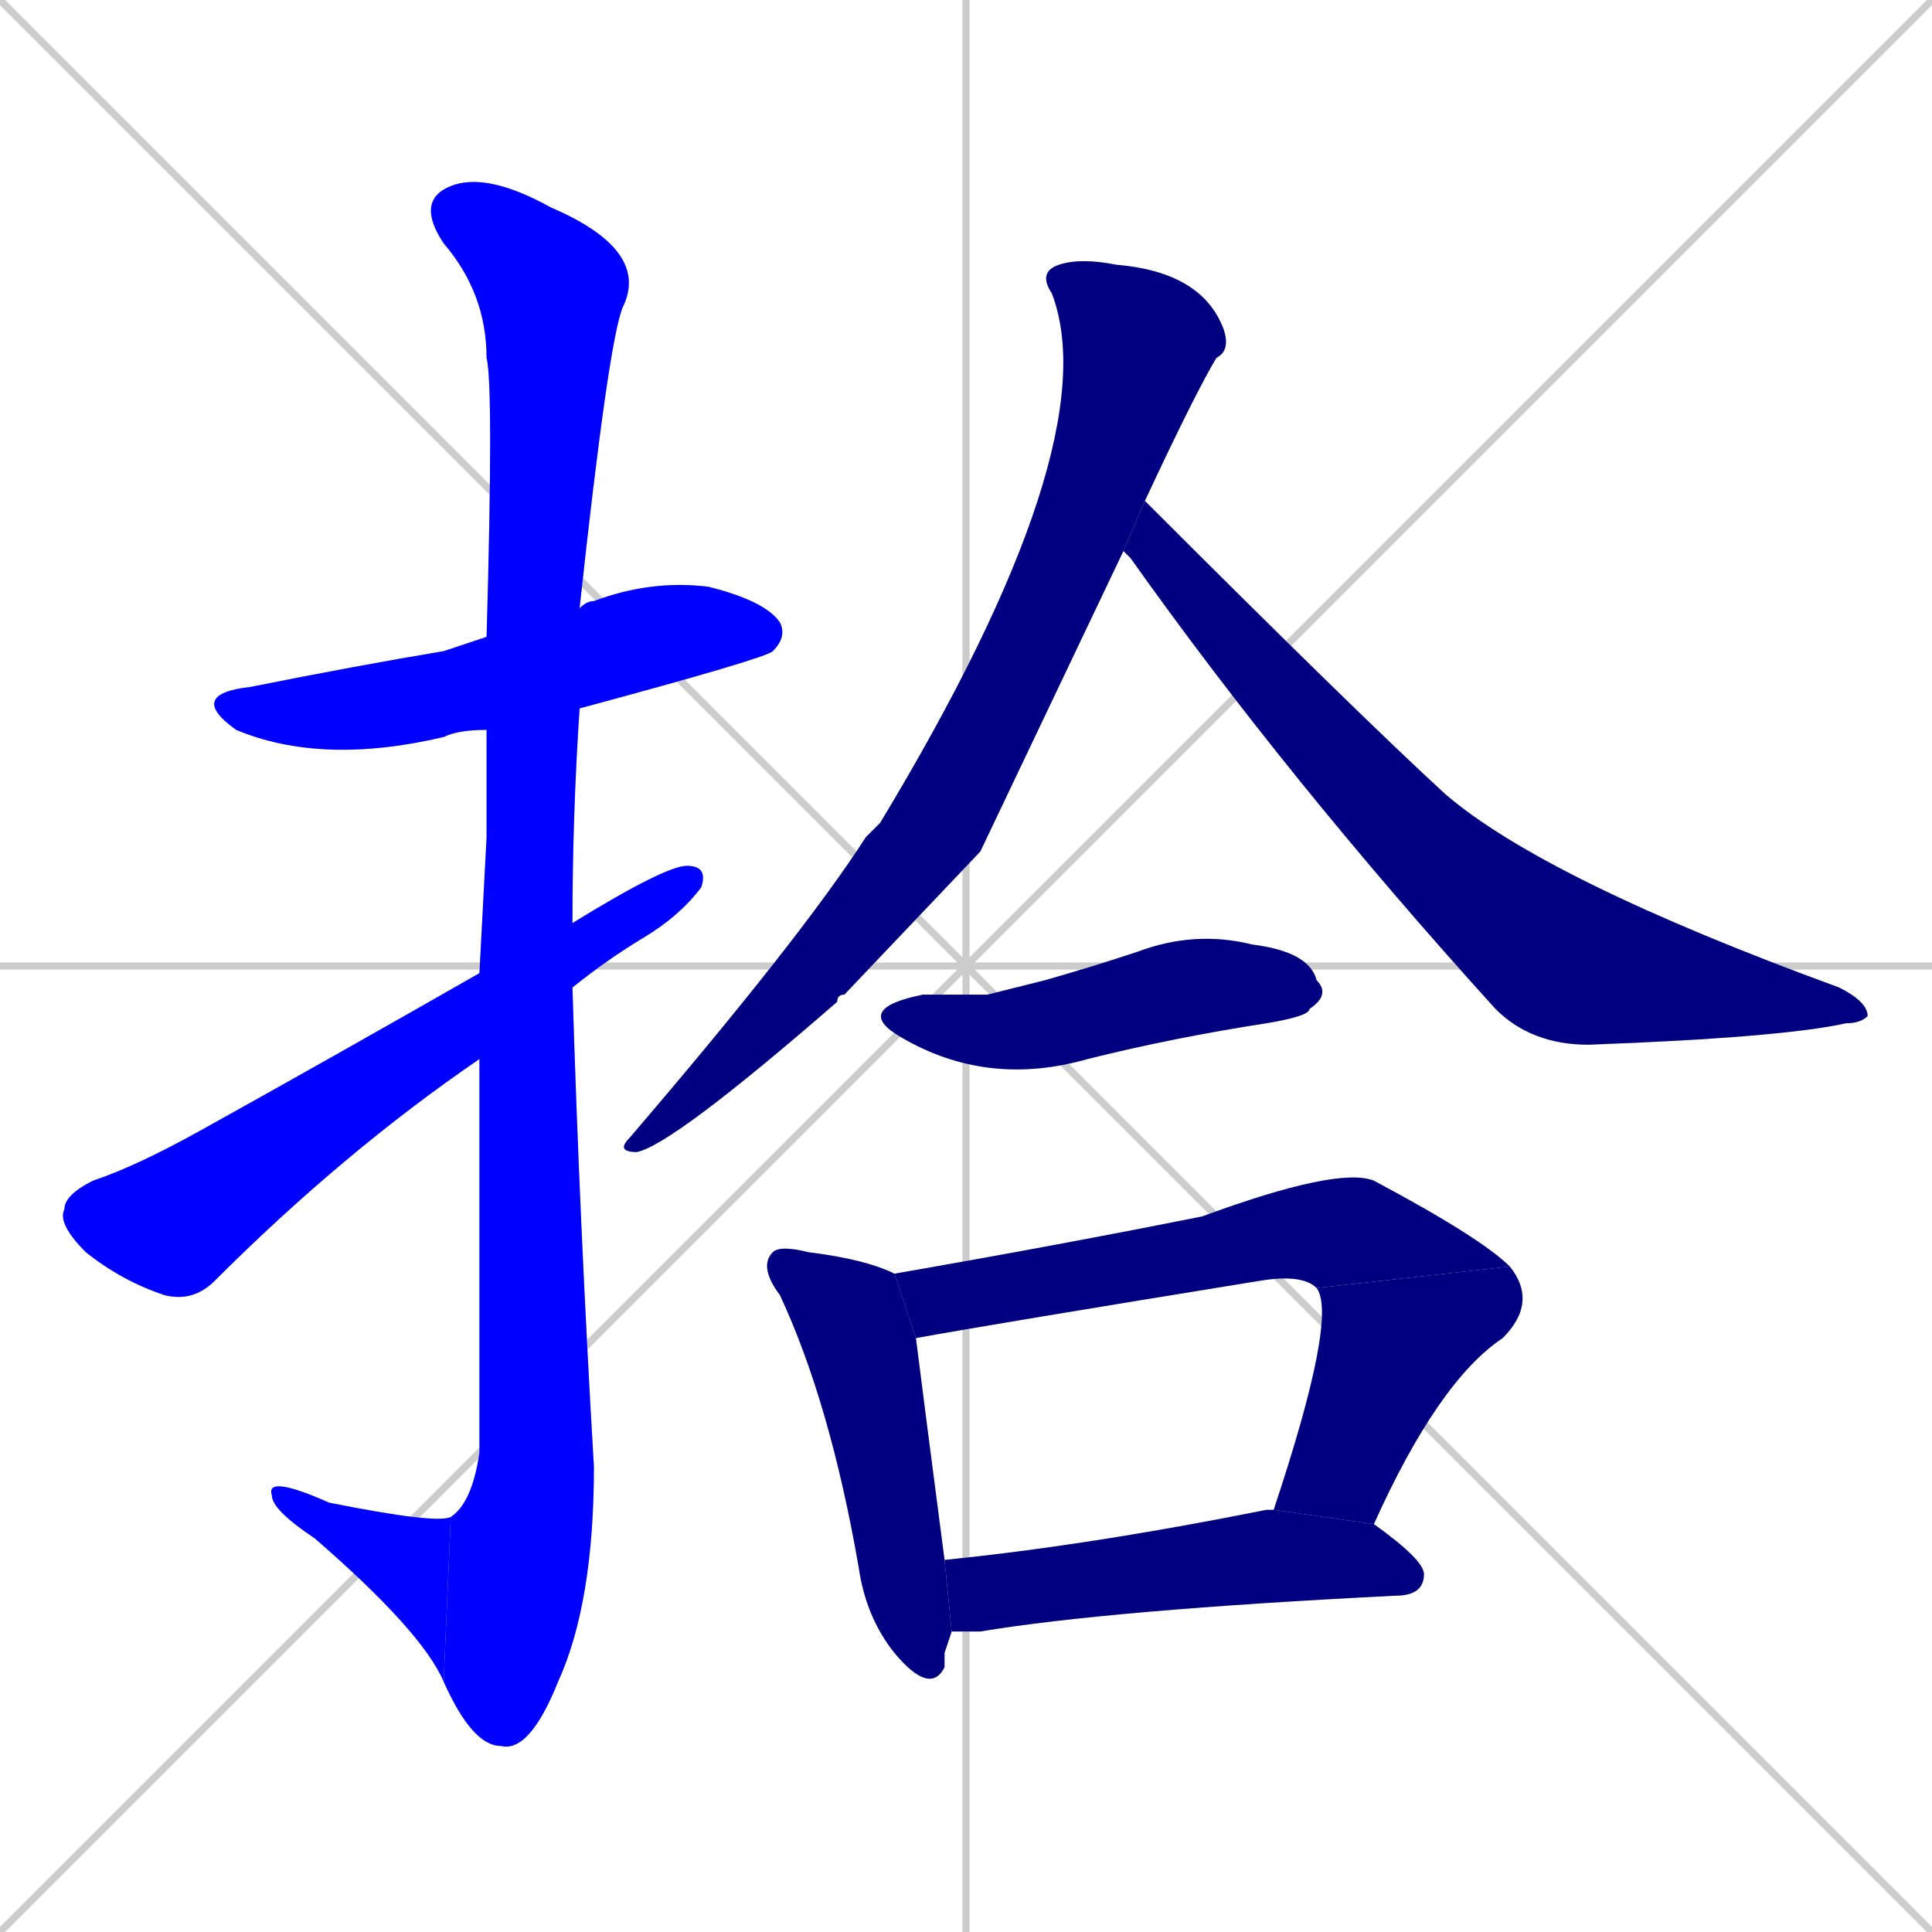 <svg xmlns="http://www.w3.org/2000/svg" xmlns:xlink="http://www.w3.org/1999/xlink" width="270" height="270"><defs><clipPath id="clip-mask-1"><rect x="26" y="81" width="84" height="26"><animate attributeName="x" from="-58" to="26" dur="0.311" begin="0; animate11.end + 1" id="animate1" fill="freeze"/></rect></clipPath><clipPath id="clip-mask-2"><rect x="58" y="24" width="33" height="221"><set attributeName="y" to="-197" begin="0; animate11.end + 1" /><animate attributeName="y" from="-197" to="24" dur="0.819" begin="animate1.end + 0.5" id="animate2" fill="freeze"/></rect></clipPath><clipPath id="clip-mask-3"><rect x="37" y="206" width="26" height="29"><set attributeName="x" to="63" begin="0; animate11.end + 1" /><animate attributeName="x" from="63" to="37" dur="0.096" begin="animate2.end" id="animate3" fill="freeze"/></rect></clipPath><clipPath id="clip-mask-4"><rect x="8" y="121" width="91" height="61"><set attributeName="x" to="-83" begin="0; animate11.end + 1" /><animate attributeName="x" from="-83" to="8" dur="0.337" begin="animate3.end + 0.5" id="animate4" fill="freeze"/></rect></clipPath><clipPath id="clip-mask-5"><rect x="86" y="36" width="86" height="125"><set attributeName="y" to="-89" begin="0; animate11.end + 1" /><animate attributeName="y" from="-89" to="36" dur="0.463" begin="animate4.end + 0.5" id="animate5" fill="freeze"/></rect></clipPath><clipPath id="clip-mask-6"><rect x="157" y="70" width="104" height="76"><set attributeName="x" to="53" begin="0; animate11.end + 1" /><animate attributeName="x" from="53" to="157" dur="0.385" begin="animate5.end + 0.5" id="animate6" fill="freeze"/></rect></clipPath><clipPath id="clip-mask-7"><rect x="119" y="130" width="67" height="22"><set attributeName="x" to="52" begin="0; animate11.end + 1" /><animate attributeName="x" from="52" to="119" dur="0.248" begin="animate6.end + 0.5" id="animate7" fill="freeze"/></rect></clipPath><clipPath id="clip-mask-8"><rect x="106" y="174" width="27" height="63"><set attributeName="y" to="111" begin="0; animate11.end + 1" /><animate attributeName="y" from="111" to="174" dur="0.233" begin="animate7.end + 0.5" id="animate8" fill="freeze"/></rect></clipPath><clipPath id="clip-mask-9"><rect x="125" y="163" width="86" height="24"><set attributeName="x" to="39" begin="0; animate11.end + 1" /><animate attributeName="x" from="39" to="125" dur="0.319" begin="animate8.end + 0.5" id="animate9" fill="freeze"/></rect></clipPath><clipPath id="clip-mask-10"><rect x="178" y="177" width="37" height="36"><set attributeName="y" to="141" begin="0; animate11.end + 1" /><animate attributeName="y" from="141" to="177" dur="0.133" begin="animate9.end" id="animate10" fill="freeze"/></rect></clipPath><clipPath id="clip-mask-11"><rect x="132" y="211" width="67" height="17"><set attributeName="x" to="65" begin="0; animate11.end + 1" /><animate attributeName="x" from="65" to="132" dur="0.248" begin="animate10.end + 0.5" id="animate11" fill="freeze"/></rect></clipPath></defs><path d="M 0 0 L 270 270 M 270 0 L 0 270 M 135 0 L 135 270 M 0 135 L 270 135" stroke="#CCCCCC" /><path d="M 68 102 Q 64 102 62 103 Q 45 107 33 102 Q 26 97 35 96 Q 50 93 62 91 Q 65 90 68 89 L 81 85 Q 82 84 83 84 Q 91 81 99 82 Q 107 84 109 87 Q 110 89 108 91 Q 107 92 81 99" fill="#CCCCCC"/><path d="M 68 117 L 68 102 L 68 89 Q 69 54 68 50 Q 68 41 62 34 Q 58 28 63 26 Q 68 24 77 29 Q 91 35 87 43 Q 85 48 81 85 L 81 99 Q 80 114 80 129 L 80 138 Q 81 171 83 205 Q 83 224 78 235 Q 74 245 70 244 Q 66 244 62 235 L 63 212 Q 66 210 67 203 Q 67 172 67 148 L 67 136" fill="#CCCCCC"/><path d="M 62 235 Q 59 228 44 215 Q 38 211 38 209 Q 37 206 46 210 Q 61 213 63 212" fill="#CCCCCC"/><path d="M 80 129 Q 93 121 96 121 Q 99 121 98 124 Q 95 128 90 131 Q 85 134 80 138 L 67 148 Q 48 161 30 179 Q 27 182 23 181 Q 17 179 12 175 Q 8 171 9 169 Q 9 167 13 165 Q 19 163 28 158 Q 46 148 67 136" fill="#CCCCCC"/><path d="M 137 119 L 118 139 Q 117 139 117 140 Q 94 160 89 161 Q 86 161 88 159 Q 112 131 121 117 Q 122 116 123 115 Q 155 62 147 41 Q 145 38 148 37 Q 151 36 156 37 Q 168 38 171 46 Q 172 49 170 50 Q 167 55 160 70 L 157 77" fill="#CCCCCC"/><path d="M 160 70 Q 190 100 202 111 Q 216 123 257 138 Q 261 140 261 142 Q 260 143 258 143 Q 249 145 222 146 Q 214 146 209 141 Q 180 109 158 78 Q 157 77 157 77" fill="#CCCCCC"/><path d="M 138 139 L 146 137 Q 153 135 159 133 Q 167 130 175 132 Q 183 133 184 137 Q 186 139 183 141 Q 183 142 177 143 Q 164 145 152 148 Q 138 152 126 145 Q 119 141 129 139" fill="#CCCCCC"/><path d="M 132 231 L 132 233 Q 130 237 125 231 Q 121 226 120 219 Q 116 196 109 181 Q 106 177 108 175 Q 109 174 113 175 Q 121 176 125 178 L 128 187 Q 129 195 132 218 L 133 228" fill="#CCCCCC"/><path d="M 184 180 Q 182 178 176 179 Q 139 185 128 187 L 125 178 Q 148 174 168 170 Q 187 163 192 165 Q 207 173 211 177" fill="#CCCCCC"/><path d="M 178 211 Q 187 184 184 180 L 211 177 Q 215 182 210 187 Q 201 193 192 213" fill="#CCCCCC"/><path d="M 132 218 Q 152 216 177 211 Q 177 211 178 211 L 192 213 Q 199 218 199 220 Q 199 223 195 223 Q 155 225 137 228 Q 135 228 133 228" fill="#CCCCCC"/><path d="M 68 102 Q 64 102 62 103 Q 45 107 33 102 Q 26 97 35 96 Q 50 93 62 91 Q 65 90 68 89 L 81 85 Q 82 84 83 84 Q 91 81 99 82 Q 107 84 109 87 Q 110 89 108 91 Q 107 92 81 99" fill="#0000ff" clip-path="url(#clip-mask-1)" /><path d="M 68 117 L 68 102 L 68 89 Q 69 54 68 50 Q 68 41 62 34 Q 58 28 63 26 Q 68 24 77 29 Q 91 35 87 43 Q 85 48 81 85 L 81 99 Q 80 114 80 129 L 80 138 Q 81 171 83 205 Q 83 224 78 235 Q 74 245 70 244 Q 66 244 62 235 L 63 212 Q 66 210 67 203 Q 67 172 67 148 L 67 136" fill="#0000ff" clip-path="url(#clip-mask-2)" /><path d="M 62 235 Q 59 228 44 215 Q 38 211 38 209 Q 37 206 46 210 Q 61 213 63 212" fill="#0000ff" clip-path="url(#clip-mask-3)" /><path d="M 80 129 Q 93 121 96 121 Q 99 121 98 124 Q 95 128 90 131 Q 85 134 80 138 L 67 148 Q 48 161 30 179 Q 27 182 23 181 Q 17 179 12 175 Q 8 171 9 169 Q 9 167 13 165 Q 19 163 28 158 Q 46 148 67 136" fill="#0000ff" clip-path="url(#clip-mask-4)" /><path d="M 137 119 L 118 139 Q 117 139 117 140 Q 94 160 89 161 Q 86 161 88 159 Q 112 131 121 117 Q 122 116 123 115 Q 155 62 147 41 Q 145 38 148 37 Q 151 36 156 37 Q 168 38 171 46 Q 172 49 170 50 Q 167 55 160 70 L 157 77" fill="#000080" clip-path="url(#clip-mask-5)" /><path d="M 160 70 Q 190 100 202 111 Q 216 123 257 138 Q 261 140 261 142 Q 260 143 258 143 Q 249 145 222 146 Q 214 146 209 141 Q 180 109 158 78 Q 157 77 157 77" fill="#000080" clip-path="url(#clip-mask-6)" /><path d="M 138 139 L 146 137 Q 153 135 159 133 Q 167 130 175 132 Q 183 133 184 137 Q 186 139 183 141 Q 183 142 177 143 Q 164 145 152 148 Q 138 152 126 145 Q 119 141 129 139" fill="#000080" clip-path="url(#clip-mask-7)" /><path d="M 132 231 L 132 233 Q 130 237 125 231 Q 121 226 120 219 Q 116 196 109 181 Q 106 177 108 175 Q 109 174 113 175 Q 121 176 125 178 L 128 187 Q 129 195 132 218 L 133 228" fill="#000080" clip-path="url(#clip-mask-8)" /><path d="M 184 180 Q 182 178 176 179 Q 139 185 128 187 L 125 178 Q 148 174 168 170 Q 187 163 192 165 Q 207 173 211 177" fill="#000080" clip-path="url(#clip-mask-9)" /><path d="M 178 211 Q 187 184 184 180 L 211 177 Q 215 182 210 187 Q 201 193 192 213" fill="#000080" clip-path="url(#clip-mask-10)" /><path d="M 132 218 Q 152 216 177 211 Q 177 211 178 211 L 192 213 Q 199 218 199 220 Q 199 223 195 223 Q 155 225 137 228 Q 135 228 133 228" fill="#000080" clip-path="url(#clip-mask-11)" /></svg>